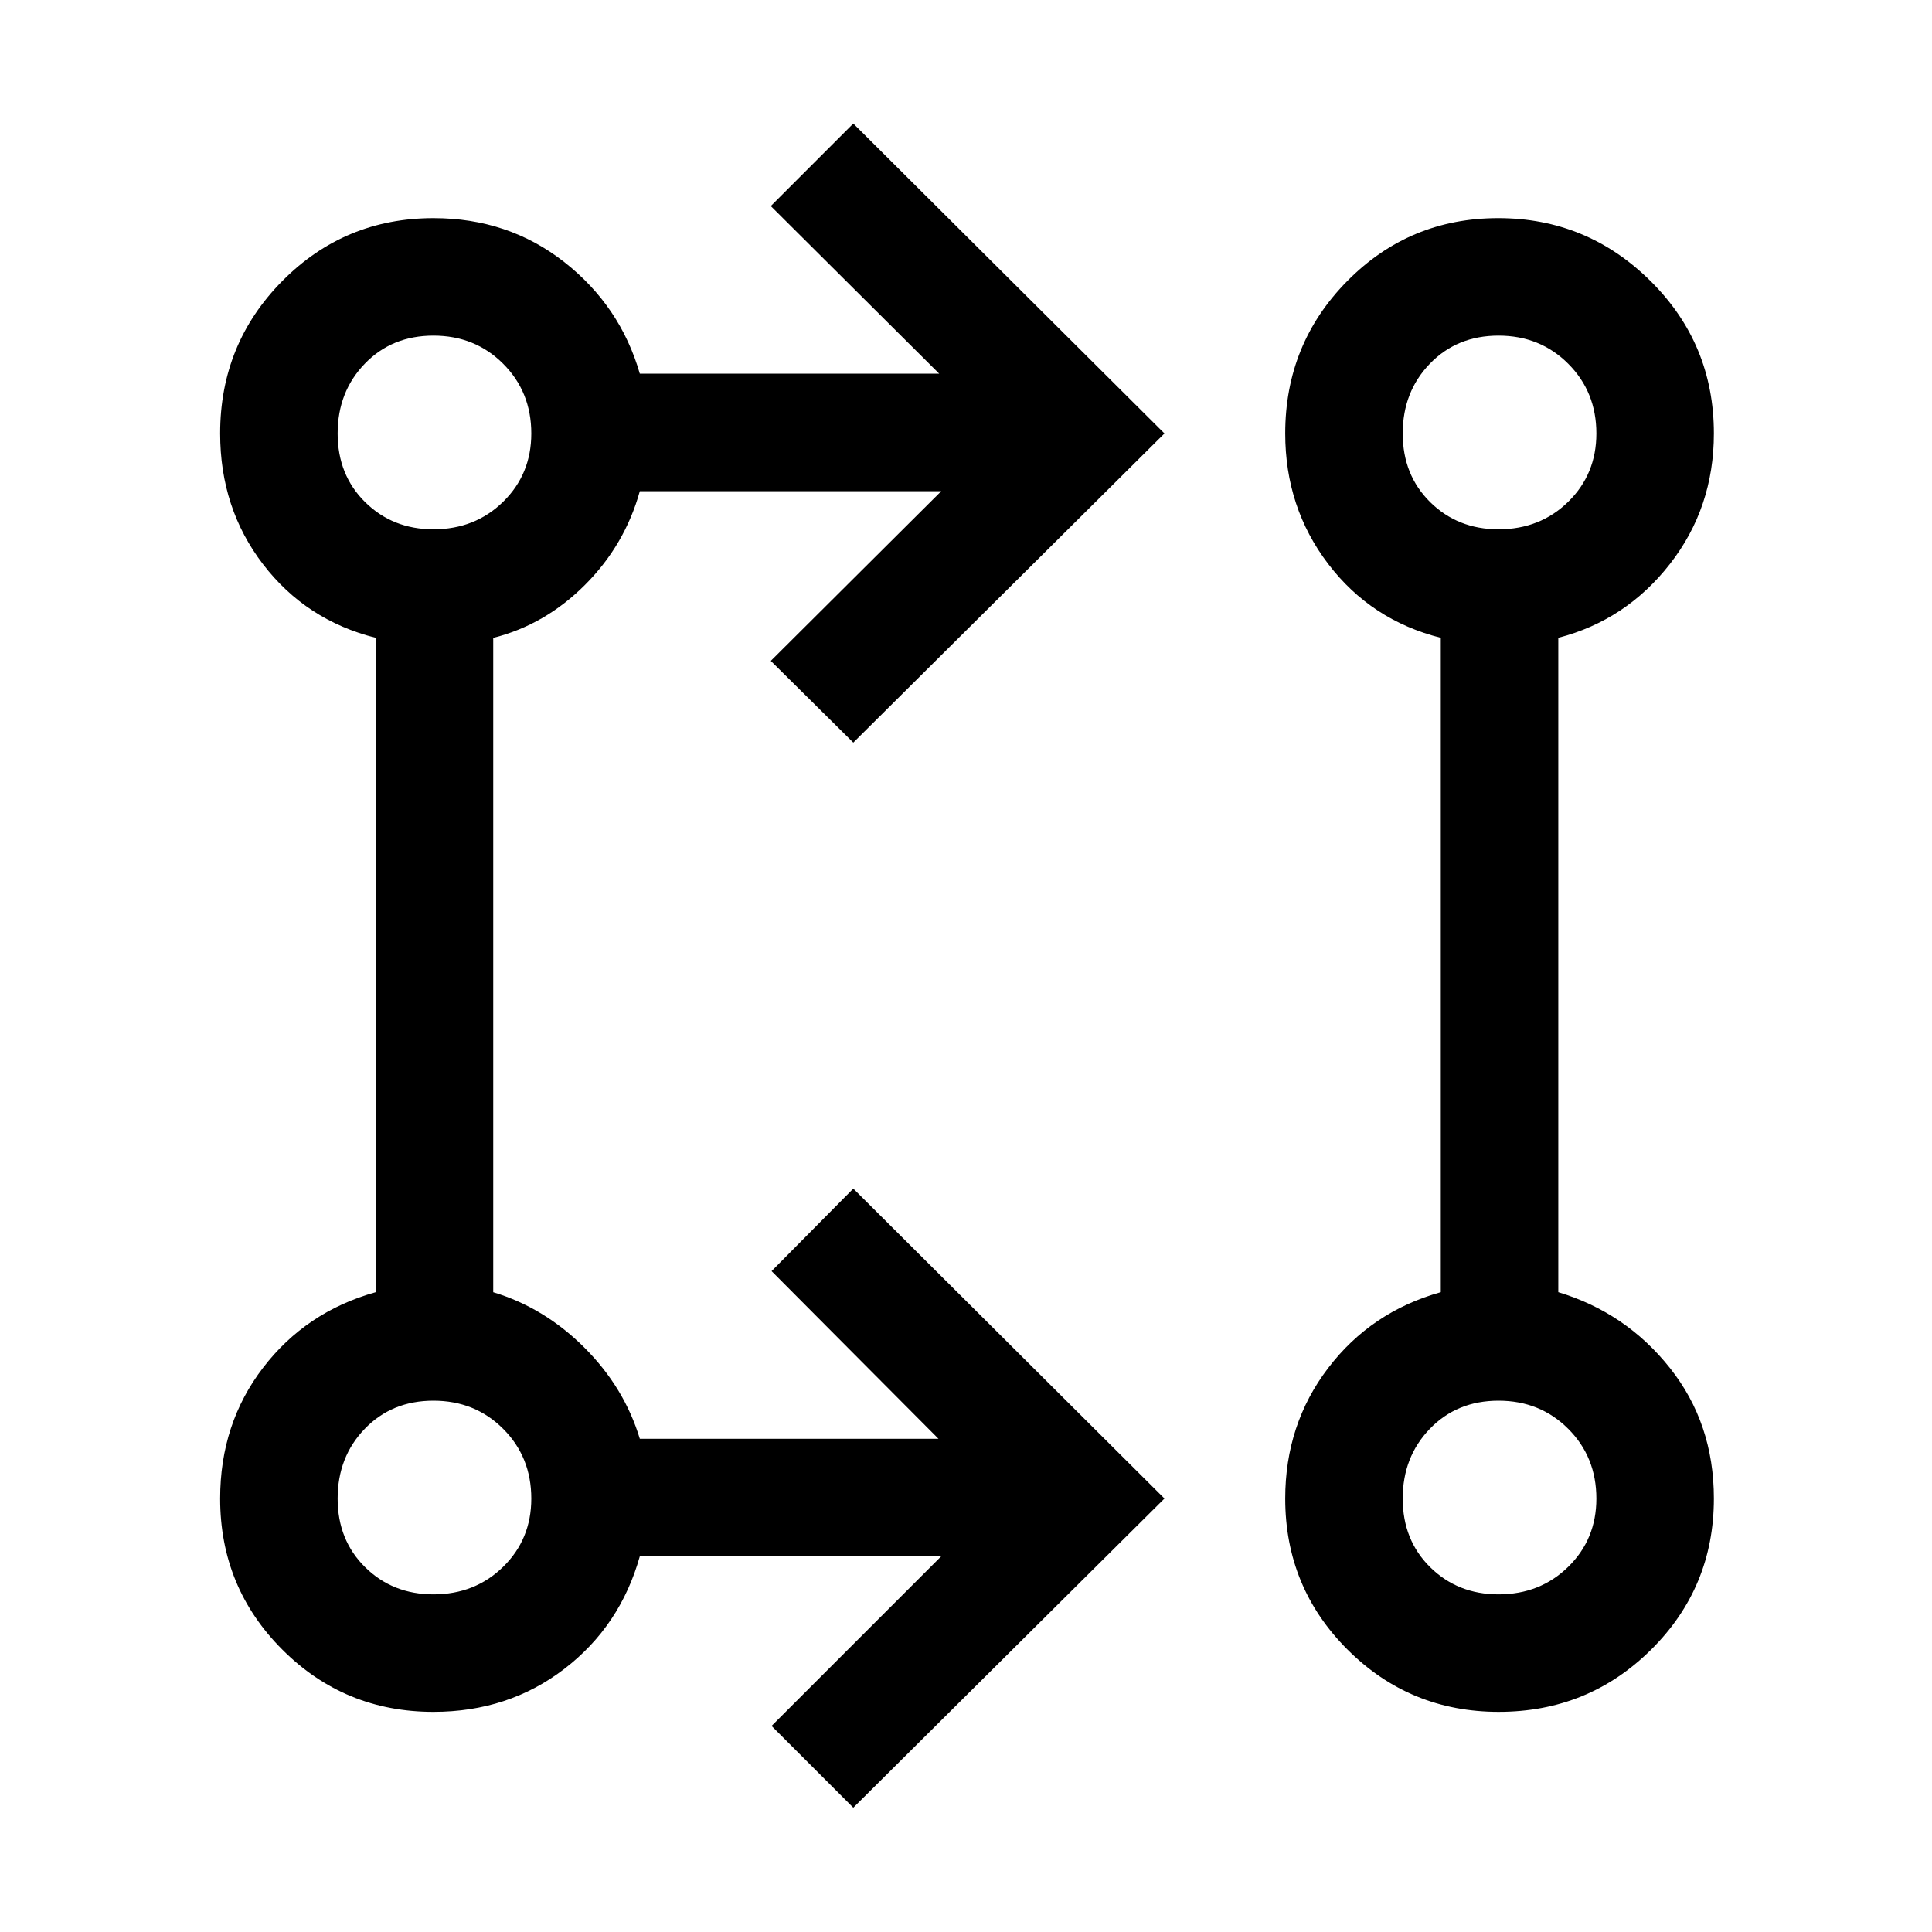 <svg xmlns="http://www.w3.org/2000/svg" height="48" viewBox="0 -960 960 960" width="48"><path d="m424-61.77-40.61-40.62 84.3-84.3H317.92q-9.69 34.61-37.52 55.96-27.83 21.34-65.01 21.34-44.17 0-75.09-30.91-30.91-30.92-30.91-75.09 0-37.18 21.34-65.01 21.35-27.83 55.96-37.52v-325.16q-34.61-8.69-55.96-36.52-21.34-27.83-21.34-65.01 0-44.59 30.91-75.79 30.92-31.21 75.09-31.21 37.18 0 65.01 21.84 27.83 21.85 37.52 55.46h148.77L383-857.61l41-41 154.61 154L424-591l-41-40.61 84.69-84.31H317.92q-7.46 26.77-27.27 46.57-19.8 19.81-45.57 26.31v325.14q25.48 7.71 45.31 27.53 19.82 19.82 27.53 45.29h148.39l-82.92-83.31 40.61-41 154.61 154L424-61.77Zm320.7-47.62q-44.12 0-75.1-30.91-30.98-30.92-30.98-75.09 0-36.84 21.34-64.84 21.35-28 55.96-37.69v-325.16q-34.61-8.69-55.96-36.73-21.34-28.03-21.34-64.8 0-44.59 30.87-75.79 30.87-31.21 74.97-31.21 44.11 0 75.63 31.21 31.52 31.2 31.52 75.79 0 36.86-21.84 64.85-21.85 27.99-55.46 36.68v325.16q33.61 10.16 55.46 37.67 21.84 27.51 21.84 64.86 0 44.17-31.18 75.09-31.18 30.91-75.73 30.91Zm-529.33-58.38q20.66 0 34.64-13.69Q264-195.14 264-215.37q0-20.66-13.98-34.64Q236.04-264 215.38-264t-34.14 13.98q-13.47 13.98-13.47 34.64t13.69 34.14q13.68 13.47 33.91 13.47Zm529.23 0q20.66 0 34.64-13.69 13.99-13.68 13.99-33.91 0-20.66-13.98-34.64Q765.27-264 744.61-264t-34.14 13.98Q697-236.04 697-215.38t13.68 34.14q13.69 13.47 33.92 13.47ZM215.37-697q20.66 0 34.64-13.68Q264-724.37 264-744.6q0-20.66-13.98-34.64-13.98-13.99-34.64-13.99t-34.14 13.98q-13.47 13.98-13.47 34.64t13.69 34.14Q195.14-697 215.37-697Zm529.23 0q20.66 0 34.64-13.68 13.99-13.69 13.99-33.92 0-20.66-13.98-34.64-13.98-13.99-34.64-13.99t-34.14 13.98Q697-765.27 697-744.61t13.68 34.14Q724.37-697 744.6-697ZM215.39-215.39Zm529.22 0ZM215.39-744.61Zm529.22 0Z"/></svg>